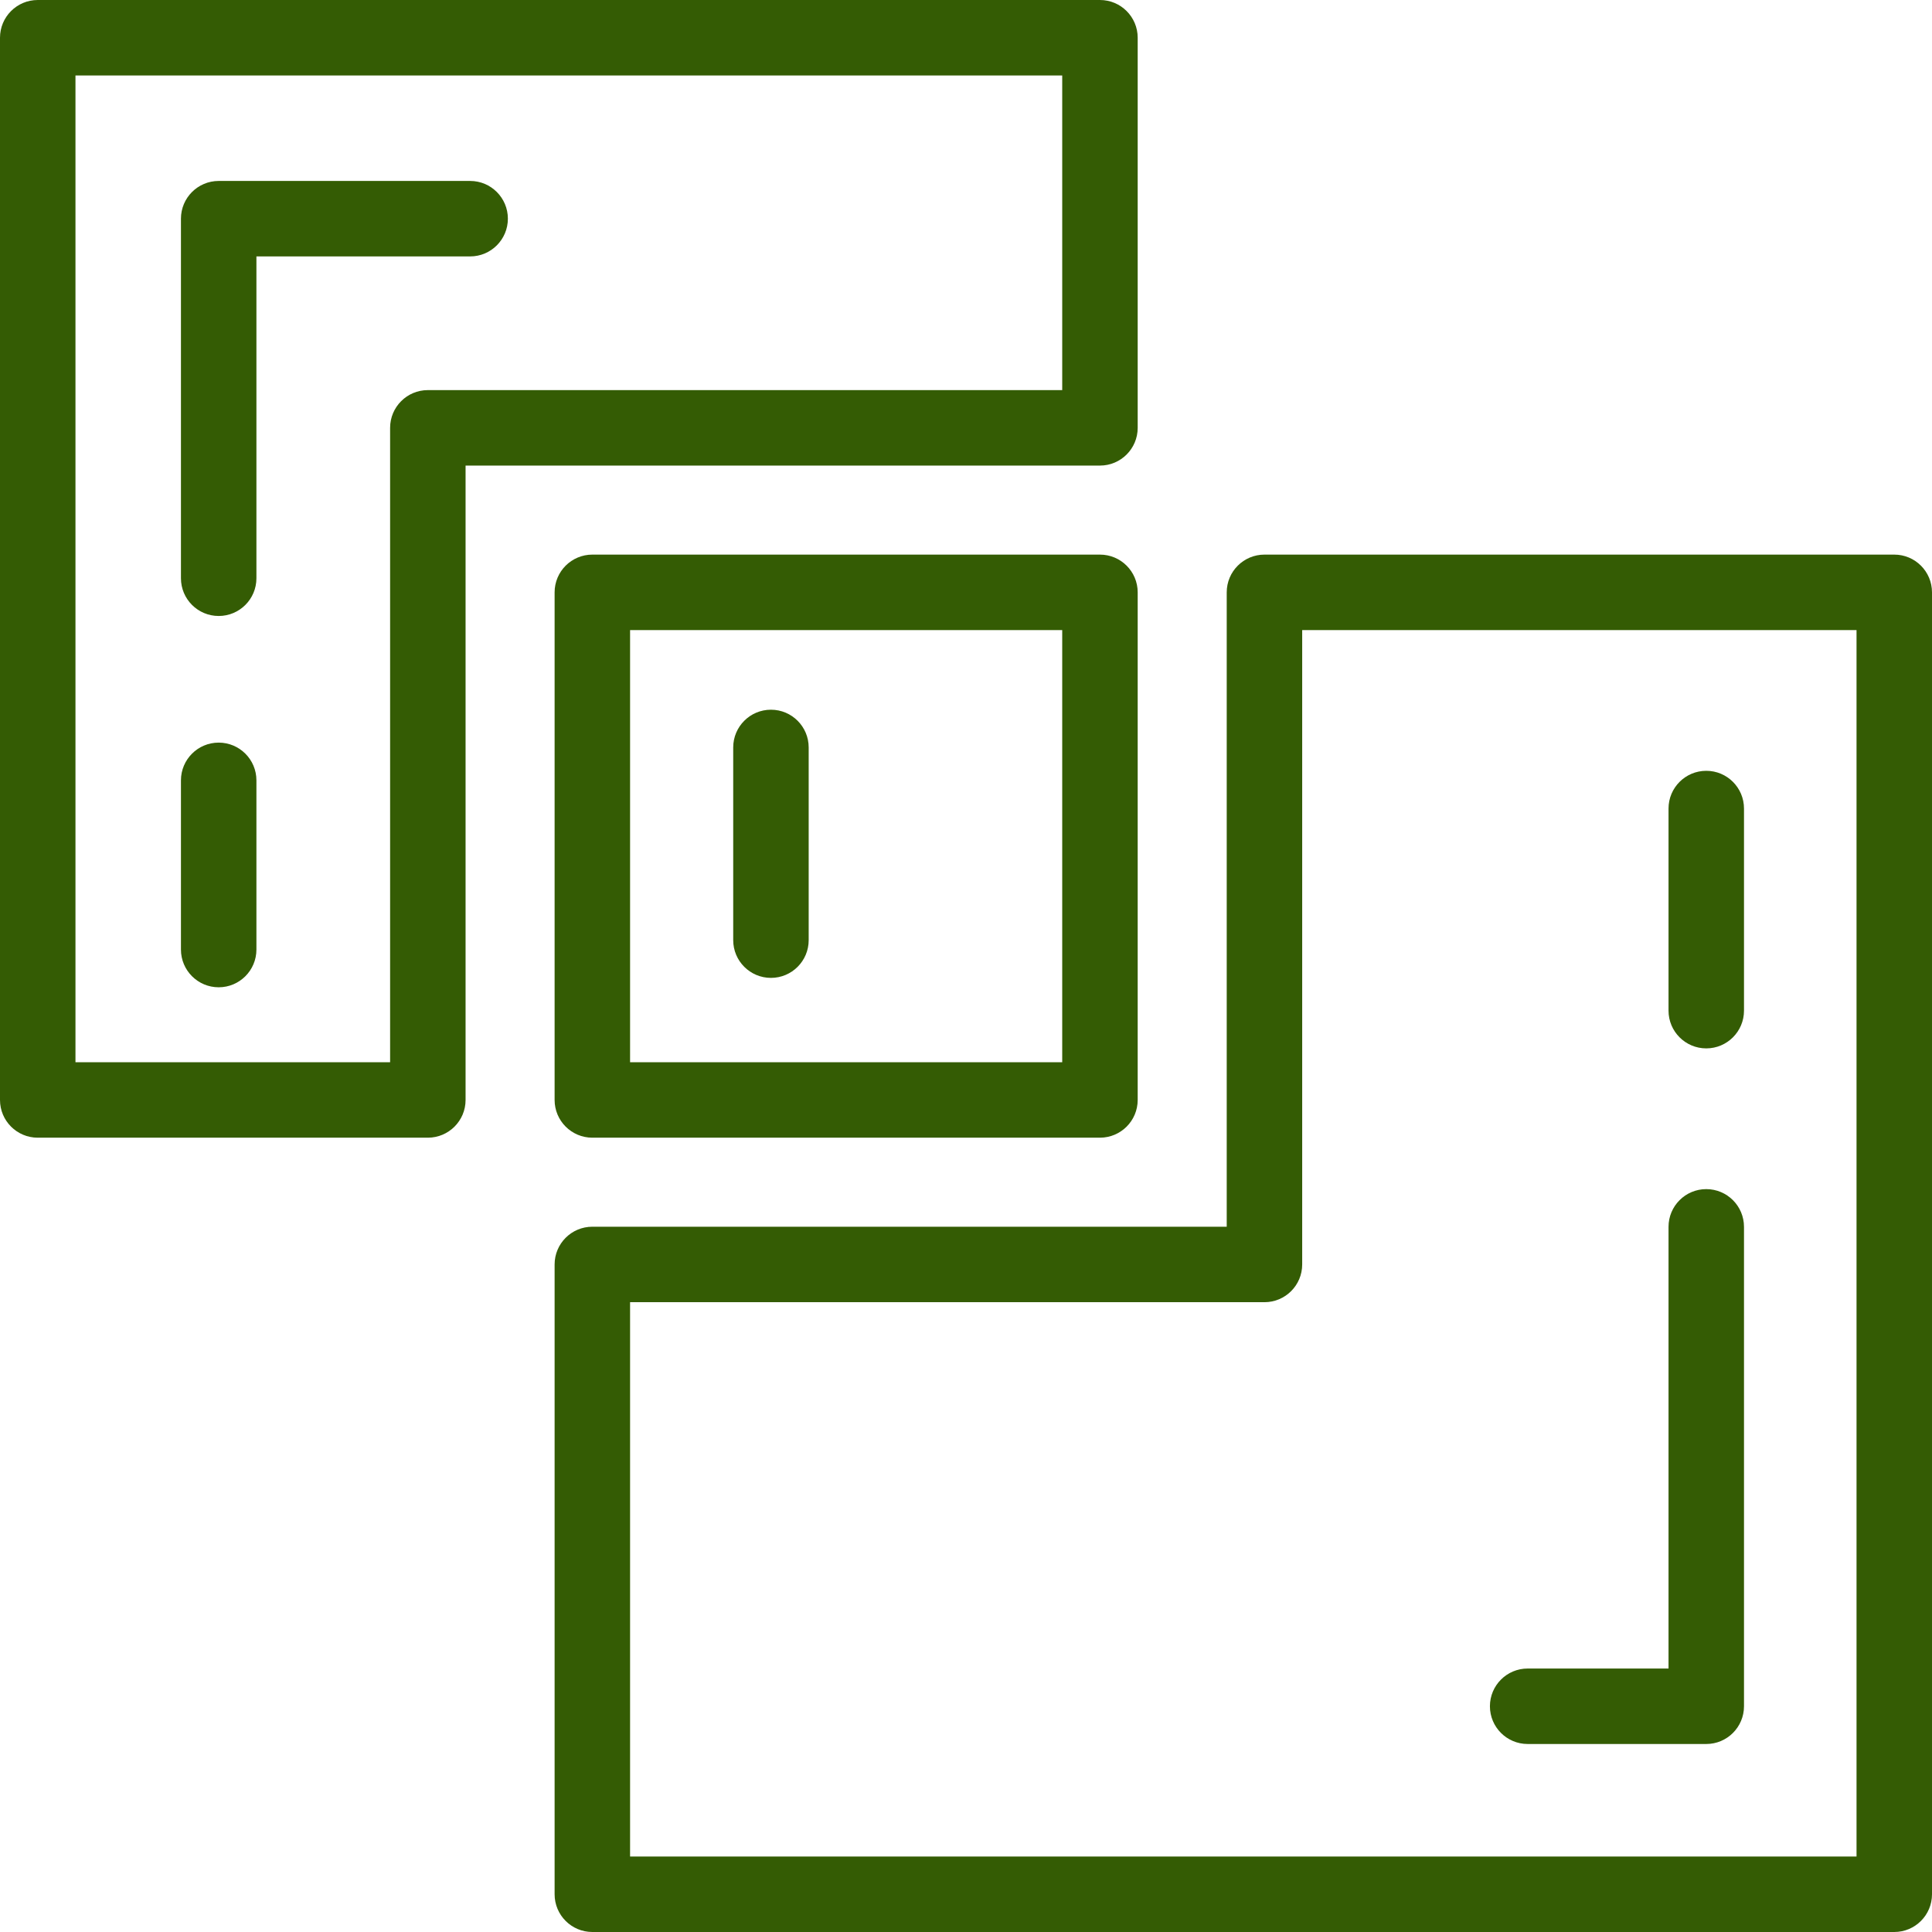 <svg xmlns="http://www.w3.org/2000/svg" viewBox="0 0 512 512" width="512" height="512"><g fill="#345c04"><path d="M291.499 146.978H156.978c-5.522 0-10 4.478-10 10v134.521c0 5.522 4.478 10 10 10h134.521c5.522 0 10-4.478 10-10V156.978c0-5.522-4.478-10-10-10zm-10 134.521H166.978V166.978h114.521v114.521z"/><path d="M301.499 113.382V10c0-5.522-4.478-10-10-10H10C4.478 0 0 4.478 0 10v281.499c0 5.522 4.478 10 10 10h103.382c5.522 0 10-4.478 10-10V123.382h168.117c5.522 0 10-4.478 10-10zm-20-10H113.382c-5.522 0-10 4.478-10 10v168.117H20V20h261.499v83.382z"/><path d="M57.954 163.241c5.523 0 10-4.477 10-10V67.954h56.638c5.522 0 10-4.478 10-10s-4.478-10-10-10H57.954c-5.522 0-10 4.478-10 10v95.287c0 5.522 4.478 10 10 10zm0 98.4c5.523 0 10-4.478 10-10v-44.84c0-5.522-4.478-10-10-10s-10 4.478-10 10v44.84c0 5.522 4.478 10 10 10zM502 146.978H335.094c-5.522 0-10 4.478-10 10v168.116H156.978c-5.522 0-10 4.478-10 10V502c0 5.522 4.478 10 10 10H502c5.522 0 10-4.478 10-10V156.978c0-5.522-4.478-10-10-10zM492 492H166.978V345.094h168.116c5.522 0 10-4.478 10-10V166.978H492V492z"/><path d="M404.845 462.177h47.332c5.522 0 10-4.478 10-10V325.129c0-5.522-4.478-10-10-10s-10 4.478-10 10v117.048h-37.332c-5.522 0-10 4.478-10 10s4.478 10 10 10zm47.332-184.344c5.522 0 10-4.478 10-10v-53.56c0-5.522-4.478-10-10-10s-10 4.478-10 10v53.56c0 5.522 4.478 10 10 10zm-247.868-18.684c5.522 0 10-4.477 10-10v-51.068c0-5.522-4.478-10-10-10s-10 4.478-10 10v51.068c0 5.522 4.478 10 10 10z"/></g></svg>